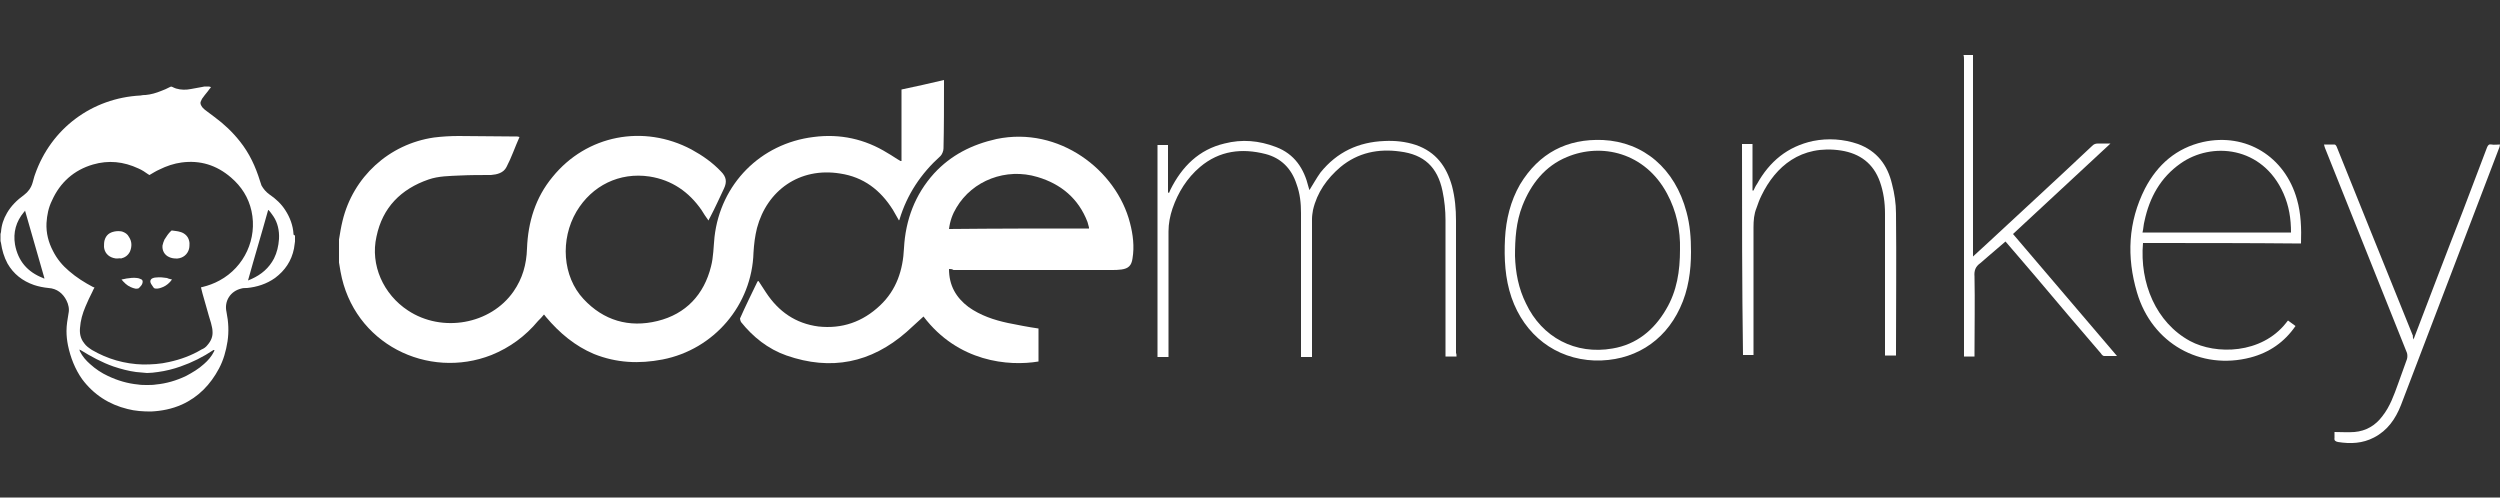 <?xml version="1.0" encoding="utf-8"?>
<!-- Generator: Adobe Illustrator 25.2.1, SVG Export Plug-In . SVG Version: 6.00 Build 0)  -->
<svg version="1.1" id="Capa_1" xmlns="http://www.w3.org/2000/svg" xmlns:xlink="http://www.w3.org/1999/xlink" x="0px" y="0px"
	 viewBox="0 0 500 99.5" style="enable-background:new 0 0 500 99.5;" xml:space="preserve">
<rect x="0" y="0" width="500" height="99.5" fill="#333333" stroke="none"/>
<style type="text/css">
	.st0{fill:#FFFFFF;}
</style>
<g>
	<g>
		<path class="st0" d="M67.8,47.9c0.2-1.2,0.4-2.5,0.7-3.7c2.1-8.8,9.3-15.4,18.3-16.7c1.6-0.2,3.3-0.3,4.9-0.3
			c3.9,0,7.8,0.1,11.7,0.1c0.1,0,0.2,0,0.5,0.1c-0.9,2-1.6,4.1-2.6,6c-0.6,1.2-1.9,1.5-3.1,1.6c-2.1,0-4.2,0-6.2,0.1
			c-2.1,0.1-4.3,0.1-6.3,0.8c-5.5,1.9-9.2,5.6-10.4,11.4C74,53,76.7,58.9,81.6,62.1c6.8,4.5,16.5,2.8,21.1-3.8
			c1.8-2.6,2.6-5.4,2.7-8.6c0.2-5.3,1.7-10.2,5.1-14.3c6.8-8.4,18.2-10.6,27.8-5.5c2.2,1.2,4.2,2.6,5.9,4.4c1.1,1.1,1.2,2.1,0.6,3.4
			c-0.9,1.9-1.8,3.9-2.8,5.8c-0.1,0.2-0.2,0.3-0.3,0.6c-0.5-0.7-1-1.4-1.4-2.1c-2.5-3.6-5.9-6-10.4-6.7c-6-0.9-11.5,1.8-14.6,7
			c-3.3,5.6-2.8,13,1.4,17.5c4,4.3,9.1,5.8,14.8,4.4c5.7-1.4,9.3-5.3,10.7-10.9c0.5-1.9,0.5-4,0.7-5.9c1.2-10.6,9.2-18.7,19.8-20
			c5.3-0.7,10.3,0.4,14.8,3.2c0.9,0.5,1.7,1.1,2.6,1.6c0,0,0.1,0,0.2,0c0-4.7,0-9.5,0-14.3c2.8-0.6,5.6-1.2,8.5-1.9
			c0,0.3,0,0.6,0,0.8c0,4.3,0,8.6-0.1,12.9c0,0.5-0.3,1.2-0.6,1.5c-3.9,3.5-6.7,7.7-8.2,12.7c0,0.1-0.1,0.1-0.1,0.2
			c-0.4-0.7-0.8-1.4-1.2-2.1c-2.5-4-5.9-6.6-10.6-7.3c-8.1-1.3-14.6,3.4-16.6,10.9c-0.4,1.6-0.6,3.2-0.7,4.9
			c-0.3,10.5-7.9,19.4-18.2,21.4c-4.7,0.9-9.2,0.7-13.7-1.1c-3.8-1.6-6.9-4.2-9.6-7.4c-0.1-0.1-0.2-0.3-0.4-0.5
			c-0.4,0.5-0.8,0.9-1.2,1.3c-2.5,3-5.6,5.3-9.3,6.8c-12.7,5-27.6-2.2-30.2-16.7c-0.1-0.6-0.2-1.2-0.3-1.8
			C67.8,50.9,67.8,49.4,67.8,47.9z"/>
		<path class="st0" d="M189.8,53.8c0,3.3,1.4,5.7,3.9,7.6c2.4,1.7,5.1,2.6,7.9,3.2c2,0.4,4,0.8,6.1,1.1c0,2.2,0,4.4,0,6.6
			c-6,1-16.1,0.1-23-9c-1.1,1-2.3,2.1-3.4,3.1c-7.1,6.2-15.1,7.8-24,4.7c-3.7-1.3-6.7-3.7-9.1-6.7c-0.1-0.2-0.2-0.5-0.2-0.7
			c1.1-2.5,2.3-4.9,3.5-7.4c0,0,0.1-0.1,0.2-0.1c0.5,0.8,1,1.5,1.5,2.3c2.5,3.8,5.9,6.2,10.5,6.8c4.7,0.5,8.8-0.9,12.3-4.2
			c3.3-3.1,4.6-7.1,4.8-11.5c0.3-5.6,2.2-10.7,6-14.9c3.4-3.7,7.6-5.8,12.5-6.9c12.5-2.6,24,6.2,26.7,16.8c0.6,2.3,0.9,4.7,0.5,7.1
			c-0.2,1.4-0.8,2-2.2,2.2c-0.7,0.1-1.3,0.1-2,0.1c-10.5,0-21.1,0-31.6,0C190.4,53.8,190.2,53.8,189.8,53.8z M217.8,45.7
			c0-0.1,0-0.2,0-0.2c-0.1-0.4-0.2-0.8-0.3-1.1c-1.8-4.7-5.3-7.6-10-9c-6.3-1.9-13,0.7-16.2,6.1c-0.8,1.3-1.3,2.7-1.5,4.3
			C199.2,45.7,208.5,45.7,217.8,45.7z"/>
		<path class="st0" d="M291.3,71.3c-0.8,0-1.4,0-2.2,0c0-0.3,0-0.6,0-0.9c0-8.8,0-17.6,0-26.4c0-1.9-0.2-3.9-0.6-5.8
			c-1-4.8-3.7-7.3-8.5-7.9c-4.3-0.6-8.4,0.2-11.9,3.1c-2.7,2.3-4.7,5.1-5.5,8.6c-0.1,0.6-0.2,1.2-0.2,1.8c0,8.9,0,17.7,0,26.6
			c0,0.3,0,0.6,0,1c-0.7,0-1.4,0-2.2,0c0-0.3,0-0.6,0-0.9c0-9.3,0-18.6,0-27.9c0-2-0.2-3.9-0.9-5.8c-1-3.1-3.1-5.2-6.2-6
			c-4.7-1.2-9.2-0.7-13.1,2.6c-2.6,2.2-4.4,5.1-5.5,8.3c-0.5,1.5-0.8,3-0.8,4.6c0,8.1,0,16.1,0,24.2c0,0.3,0,0.6,0,0.9
			c-0.8,0-1.4,0-2.2,0c0-14.1,0-28.3,0-42.4c0.7,0,1.4,0,2.1,0c0,3.2,0,6.3,0,9.5c0.1,0,0.1,0,0.2,0.1c0.1-0.2,0.2-0.5,0.3-0.7
			c2.3-4.6,5.7-8,10.8-9.2c3.5-0.9,6.9-0.6,10.3,0.7c3.7,1.4,5.6,4.3,6.5,8c0.1,0.2,0.1,0.5,0.2,0.6c0.7-1.1,1.4-2.4,2.2-3.5
			c3.3-4.1,7.6-6.1,12.8-6.3c2.1-0.1,4.2,0.1,6.3,0.8c4,1.4,6.1,4.3,7.2,8.2c0.6,2.3,0.8,4.6,0.8,6.9c0,8.8,0,17.7,0,26.5
			C291.3,70.8,291.3,71,291.3,71.3z"/>
		<path class="st0" d="M338.2,50.4c0,3.7-0.5,7.6-2.2,11.2c-3.2,6.9-9.5,10.7-17.1,10.5c-7.8-0.3-14-5.1-16.6-12.6
			c-1.3-3.8-1.5-7.8-1.3-11.8c0.2-3.8,1.1-7.5,3-10.8c3.8-6.3,9.4-9.2,16.6-8.9c8.1,0.4,14.4,5.7,16.7,14.4
			C338,45,338.2,47.5,338.2,50.4z M336,49.9c0.1-3.8-0.7-7.7-2.6-11.2c-4.4-8.2-13.1-10.2-20-7.3c-4.4,1.8-7.2,5.4-8.9,9.7
			c-1.3,3.3-1.5,6.7-1.5,10.1c0.1,3.3,0.7,6.5,2.2,9.5c3.2,6.8,9.9,10.3,17.3,9c4.8-0.8,8.3-3.7,10.7-7.8
			C335.4,58.2,336,54.2,336,49.9z"/>
		<path class="st0" d="M348.4,28.8c0.6,0,1.1,0,1.5,0c0.2,0,0.3,0,0.6,0c0,3.1,0,6.2,0,9.3c0.1,0,0.1,0,0.2,0
			c0.2-0.4,0.4-0.9,0.7-1.3c2.5-4.5,6.1-7.5,11.2-8.6c3-0.6,6.1-0.4,9,0.6c3.8,1.4,5.9,4.2,6.8,8c0.5,1.9,0.8,3.9,0.8,5.9
			c0.1,9.2,0,18.4,0,27.6c0,0.3,0,0.5,0,0.8c-0.7,0-1.4,0-2.2,0c0-0.3,0-0.6,0-0.9c0-9.2,0-18.3,0-27.5c0-2.2-0.3-4.3-1-6.3
			c-1.3-3.7-4-5.7-7.8-6.3c-8-1.2-13.1,3.2-15.9,9c-0.4,0.8-0.7,1.6-1,2.5c-0.5,1.2-0.6,2.5-0.6,3.9c0,8.2,0,16.4,0,24.6
			c0,0.3,0,0.6,0,0.9c-0.7,0-1.4,0-2.1,0C348.4,57.2,348.4,43,348.4,28.8z"/>
		<path class="st0" d="M394.6,11c0,0.2,0,0.5,0,0.7c0,12.9,0,25.8,0,38.7c0,0.2,0,0.5,0,0.9c0.9-0.8,1.6-1.5,2.4-2.2
			c7.1-6.6,14.3-13.2,21.4-19.9c0.4-0.4,0.7-0.5,1.3-0.5c0.7,0,1.4,0,2.4,0c-6.6,6.1-13,12.1-19.5,18.1c3.5,4.1,6.9,8.1,10.4,12.2
			c3.4,4,6.9,8.1,10.4,12.2c-1,0-1.8,0-2.6,0c-0.2,0-0.5-0.3-0.6-0.5c-4.4-5.1-8.8-10.3-13.1-15.4c-2-2.3-3.9-4.6-6-7
			c-1.2,1-2.3,2-3.5,3c-0.5,0.4-1,0.9-1.5,1.3c-1,0.7-1.3,1.5-1.2,2.7c0.1,5,0,10,0,15.1c0,0.3,0,0.6,0,0.9c-0.7,0-1.4,0-2.1,0
			c0-0.3,0-0.6,0-0.9c0-19.5,0-38.9,0-58.4c0-0.3,0-0.7-0.1-1C393.1,11,393.9,11,394.6,11z"/>
		<path class="st0" d="M428.6,48.6c-0.7,8,2.6,15.9,9.4,19.6c5.2,2.8,14.3,2.6,19.2-3.6c0.1-0.1,0.2-0.3,0.4-0.5
			c0.5,0.4,1,0.7,1.5,1.1c-2.2,3.2-5.2,5.3-9,6.3c-10,2.6-19.7-2.8-22.7-13c-2.1-7.1-1.8-14.1,1.6-20.8c2.5-4.8,6.3-8.1,11.6-9.3
			c8.6-1.9,16.4,2.9,18.8,11.5c0.8,2.8,0.9,5.8,0.8,8.8C449.8,48.6,439.2,48.6,428.6,48.6z M458.2,46.5c0-2.8-0.4-5.3-1.5-7.8
			c-4.2-9.5-14.4-10.4-20.6-6c-4,2.8-6.2,6.8-7.2,11.5c-0.2,0.7-0.2,1.5-0.4,2.3C438.6,46.5,448.4,46.5,458.2,46.5z"/>
		<path class="st0" d="M482.7,67.9c3.3-8.6,6.5-17.1,9.8-25.5c1.6-4.3,3.3-8.6,4.9-12.9c0.2-0.5,0.4-0.7,0.9-0.6s1.1,0,1.7,0
			c0,0.2-0.1,0.3-0.1,0.5c-6.6,17.2-13.1,34.4-19.7,51.6c-1.1,2.8-2.7,5.1-5.4,6.5c-2.3,1.2-4.7,1.3-7.2,0.9
			c-0.5-0.1-0.8-0.3-0.7-0.8c0-0.5,0-0.9,0-1.2c1.4,0,2.7,0.1,4,0c2.3-0.2,4.2-1.3,5.6-3.2c1.5-1.9,2.3-4.2,3.1-6.4
			c0.6-1.7,1.2-3.3,1.8-5c0.1-0.4,0.1-0.8,0-1.2c-5.5-13.7-10.9-27.3-16.4-41c-0.1-0.2-0.1-0.4-0.2-0.7c0.7,0,1.4,0,2.1,0
			c0.2,0,0.4,0.3,0.5,0.6c2.2,5.5,4.4,10.9,6.6,16.4c2.9,7.1,5.7,14.2,8.6,21.3C482.5,67.3,482.6,67.5,482.7,67.9z"/>
	</g>
	<g>
		<path class="st0" d="M23.5,51.7c-0.2,0-0.5,0-0.8-0.1c-1.1-0.3-1.8-1.1-1.9-2.2c0-0.4,0-0.9,0.1-1.3c0.3-1.1,1-1.6,2-1.8
			c0.5-0.1,1-0.1,1.5,0c0.6,0.2,1.1,0.5,1.4,1.1c0.6,0.9,0.6,1.9,0.2,2.9c-0.4,0.8-1,1.2-1.8,1.4C24,51.6,23.7,51.7,23.5,51.7z"/>
		<path class="st0" d="M35.2,51.7c-0.5,0-1-0.1-1.4-0.3c-0.9-0.4-1.4-1.3-1.3-2.3c0.1-0.4,0.2-0.8,0.4-1.2c0.2-0.3,0.4-0.6,0.6-0.9
			c0.2-0.3,0.4-0.5,0.7-0.8c0.1-0.1,0.1-0.1,0.2-0.1c0.6,0.1,1.1,0.1,1.7,0.3c0.1,0,0.2,0.1,0.3,0.1c0.9,0.4,1.4,1.1,1.5,2.1
			c0,0.4,0,0.8-0.1,1.2c-0.3,1.1-1.2,1.8-2.3,1.9C35.4,51.7,35.3,51.7,35.2,51.7z"/>
		<path class="st0" d="M34.4,55.9C34.4,56,34.4,56,34.4,55.9c-0.5,0.7-1.1,1.2-1.8,1.5c-0.5,0.2-1,0.4-1.6,0.3
			c-0.1,0-0.2-0.1-0.3-0.2c-0.1-0.2-0.3-0.4-0.4-0.6c-0.1-0.1-0.1-0.2-0.2-0.4c-0.1-0.3,0-0.6,0.3-0.8c0.2-0.1,0.5-0.2,0.8-0.2
			c0.8-0.1,1.5,0,2.2,0.1C33.8,55.8,34.1,55.8,34.4,55.9z"/>
		<path class="st0" d="M24.3,55.9c0.4-0.1,0.7-0.1,1-0.2c0.7-0.1,1.4-0.2,2.1-0.1c0.2,0,0.5,0.1,0.7,0.2c0.4,0.1,0.5,0.4,0.4,0.8
			c-0.1,0.4-0.4,0.7-0.7,1c0,0-0.1,0.1-0.2,0.1c-0.4,0.1-0.7,0-1-0.1c-0.2-0.1-0.3-0.1-0.5-0.2C25.4,57.1,24.8,56.5,24.3,55.9z"/>
		<path class="st0" d="M58.7,46.8c-0.1-1.7-0.7-3.3-1.6-4.7c-0.8-1.3-2-2.4-3.2-3.2c-0.7-0.5-1.2-1.1-1.6-1.8
			c-0.1-0.3-0.2-0.6-0.3-0.9c-0.9-2.9-2.1-5.5-4-7.9c-1.5-1.9-3.2-3.5-5.1-4.9c-0.5-0.4-1.1-0.8-1.6-1.2c-0.3-0.2-0.5-0.4-0.7-0.6
			c-0.1-0.1-0.2-0.2-0.3-0.4c-0.2-0.3-0.3-0.7-0.1-1c0.1-0.2,0.2-0.5,0.4-0.7c0.4-0.6,0.9-1.1,1.3-1.7c0.1-0.1,0.2-0.2,0.3-0.4
			c-0.2,0-0.3-0.1-0.4-0.1c-0.3,0-0.6,0-0.9,0c-0.2,0-0.3,0.1-0.5,0.1c-0.7,0.1-1.5,0.3-2.2,0.4c-1,0.2-2,0.2-3-0.1
			c-0.3-0.1-0.5-0.2-0.7-0.3c-0.2-0.1-0.3-0.1-0.5,0c-0.6,0.3-1.2,0.6-1.8,0.8c-1,0.4-2,0.7-3.1,0.8c-0.3,0-0.6,0-1,0.1
			C18.4,19.6,10.2,25.7,7,34.9c-0.2,0.5-0.3,1.1-0.5,1.7c-0.3,1-0.9,1.8-1.7,2.4c-1.4,1-2.6,2.2-3.4,3.6c-0.7,1.2-1.1,2.4-1.2,3.8
			c0,0.1-0.1,0.3-0.1,0.4c0,0.5,0,0.9,0,1.4c0,0.1,0.1,0.3,0.1,0.4c0.2,1.4,0.6,2.8,1.3,4.1c1.2,2.1,3,3.5,5.3,4.3
			c0.9,0.3,1.9,0.5,2.9,0.6c1.7,0.1,2.9,1.1,3.6,2.5c0.4,0.8,0.6,1.7,0.4,2.6c-0.2,1.2-0.4,2.3-0.4,3.5c0,1,0.1,1.9,0.3,2.9
			c0.5,2.4,1.4,4.7,2.8,6.7c2.3,3.1,5.4,5.1,9.1,6c1.5,0.4,3.1,0.5,4.7,0.5c2.1-0.1,4.2-0.5,6.2-1.4c3.3-1.5,5.7-4,7.4-7.2
			c0.9-1.7,1.4-3.5,1.7-5.4c0.3-2,0.2-3.9-0.2-5.9c-0.5-2.2,0.8-4.2,3-4.7c0.3-0.1,0.7-0.1,1.1-0.1c2-0.2,3.9-0.8,5.6-2
			c2-1.5,3.3-3.4,3.8-5.9c0.1-0.5,0.1-0.9,0.2-1.4c0-0.1,0-0.1,0-0.2c0-0.3,0-0.7,0-1C58.7,47,58.7,46.9,58.7,46.8z M8.6,55.6
			c-3.1-1.2-5-3.4-5.6-6.7c-0.4-2.4,0.2-4.6,1.8-6.5C4.9,42.3,5,42.2,5,42.1c1.3,4.5,2.6,9,3.9,13.6C8.8,55.7,8.7,55.7,8.6,55.6z
			 M42.9,70c0,0.1-0.1,0.2-0.1,0.3c-0.5,1-1.2,1.8-2,2.5c-1.1,1-2.3,1.7-3.6,2.4c-1.9,0.9-3.9,1.5-6,1.7C30.6,77,30,77,29.4,77
			c-0.6,0-1.2,0-1.8-0.1c-2.1-0.2-4.1-0.8-6-1.7c-1.3-0.6-2.5-1.4-3.6-2.4c-0.8-0.7-1.5-1.5-2-2.5c0-0.1-0.1-0.2-0.1-0.3
			c0,0,0,0,0-0.1C16,70,16.1,70,16.1,70c2.1,1.3,4.3,2.5,6.6,3.3c1.5,0.5,3,0.9,4.5,1.1c0.7,0.1,1.5,0.1,2.2,0.2
			c0.7,0,1.5-0.1,2.2-0.2c1.5-0.2,3.1-0.6,4.5-1.1c2.3-0.8,4.5-1.9,6.6-3.3C42.7,70,42.8,70,42.9,70C42.9,69.9,42.9,70,42.9,70z
			 M43.9,56.1c-1.1,0.6-2.2,1-3.4,1.3c-0.1,0-0.2,0-0.3,0.1c0.1,0.4,0.2,0.8,0.3,1.2c0.6,2,1.1,4,1.7,5.9c0.1,0.5,0.3,1.1,0.3,1.6
			c0.1,1.1-0.3,2-1,2.8c-0.3,0.4-0.7,0.7-1.2,0.9c-2,1.2-4.2,2-6.5,2.5c-1.7,0.4-3.4,0.5-5.2,0.5c-3.7-0.1-7.1-1.1-10.2-2.9
			c-0.6-0.4-1.2-0.8-1.6-1.4c-0.7-0.9-0.9-1.9-0.8-3c0.1-1.5,0.5-2.9,1.1-4.3c0.4-1,0.9-2,1.4-3c0.1-0.2,0.2-0.5,0.4-0.8
			c-0.1,0-0.2-0.1-0.3-0.1c-1.7-0.9-3.3-1.9-4.8-3.2c-1.3-1.1-2.4-2.4-3.2-4c-0.9-1.7-1.4-3.6-1.3-5.6c0.1-1.6,0.4-3.1,1.1-4.5
			c1.6-3.6,4.4-6.1,8.2-7.2c3.1-0.9,6.1-0.6,9.1,0.8c0.7,0.3,1.3,0.7,2,1.2c0.1,0,0.1,0.1,0.2,0.1c0.7-0.4,1.3-0.8,2-1.1
			c1.4-0.7,2.9-1.2,4.4-1.4c3.7-0.5,7,0.5,9.9,3c2.1,1.8,3.5,4,4.1,6.7C51.5,47.7,48.9,53.4,43.9,56.1z M55.8,47.8
			c-0.1,1.4-0.4,2.7-1,3.9c-1,1.9-2.5,3.2-4.5,4.1c-0.2,0.1-0.5,0.2-0.7,0.3l0,0l0,0c1.3-4.7,2.7-9.3,4-14c0,0,0-0.1,0.1-0.1
			c0.4,0.4,0.7,0.9,1,1.3C55.5,44.5,55.9,46.1,55.8,47.8z"/>
	</g>
</g>
</svg>

